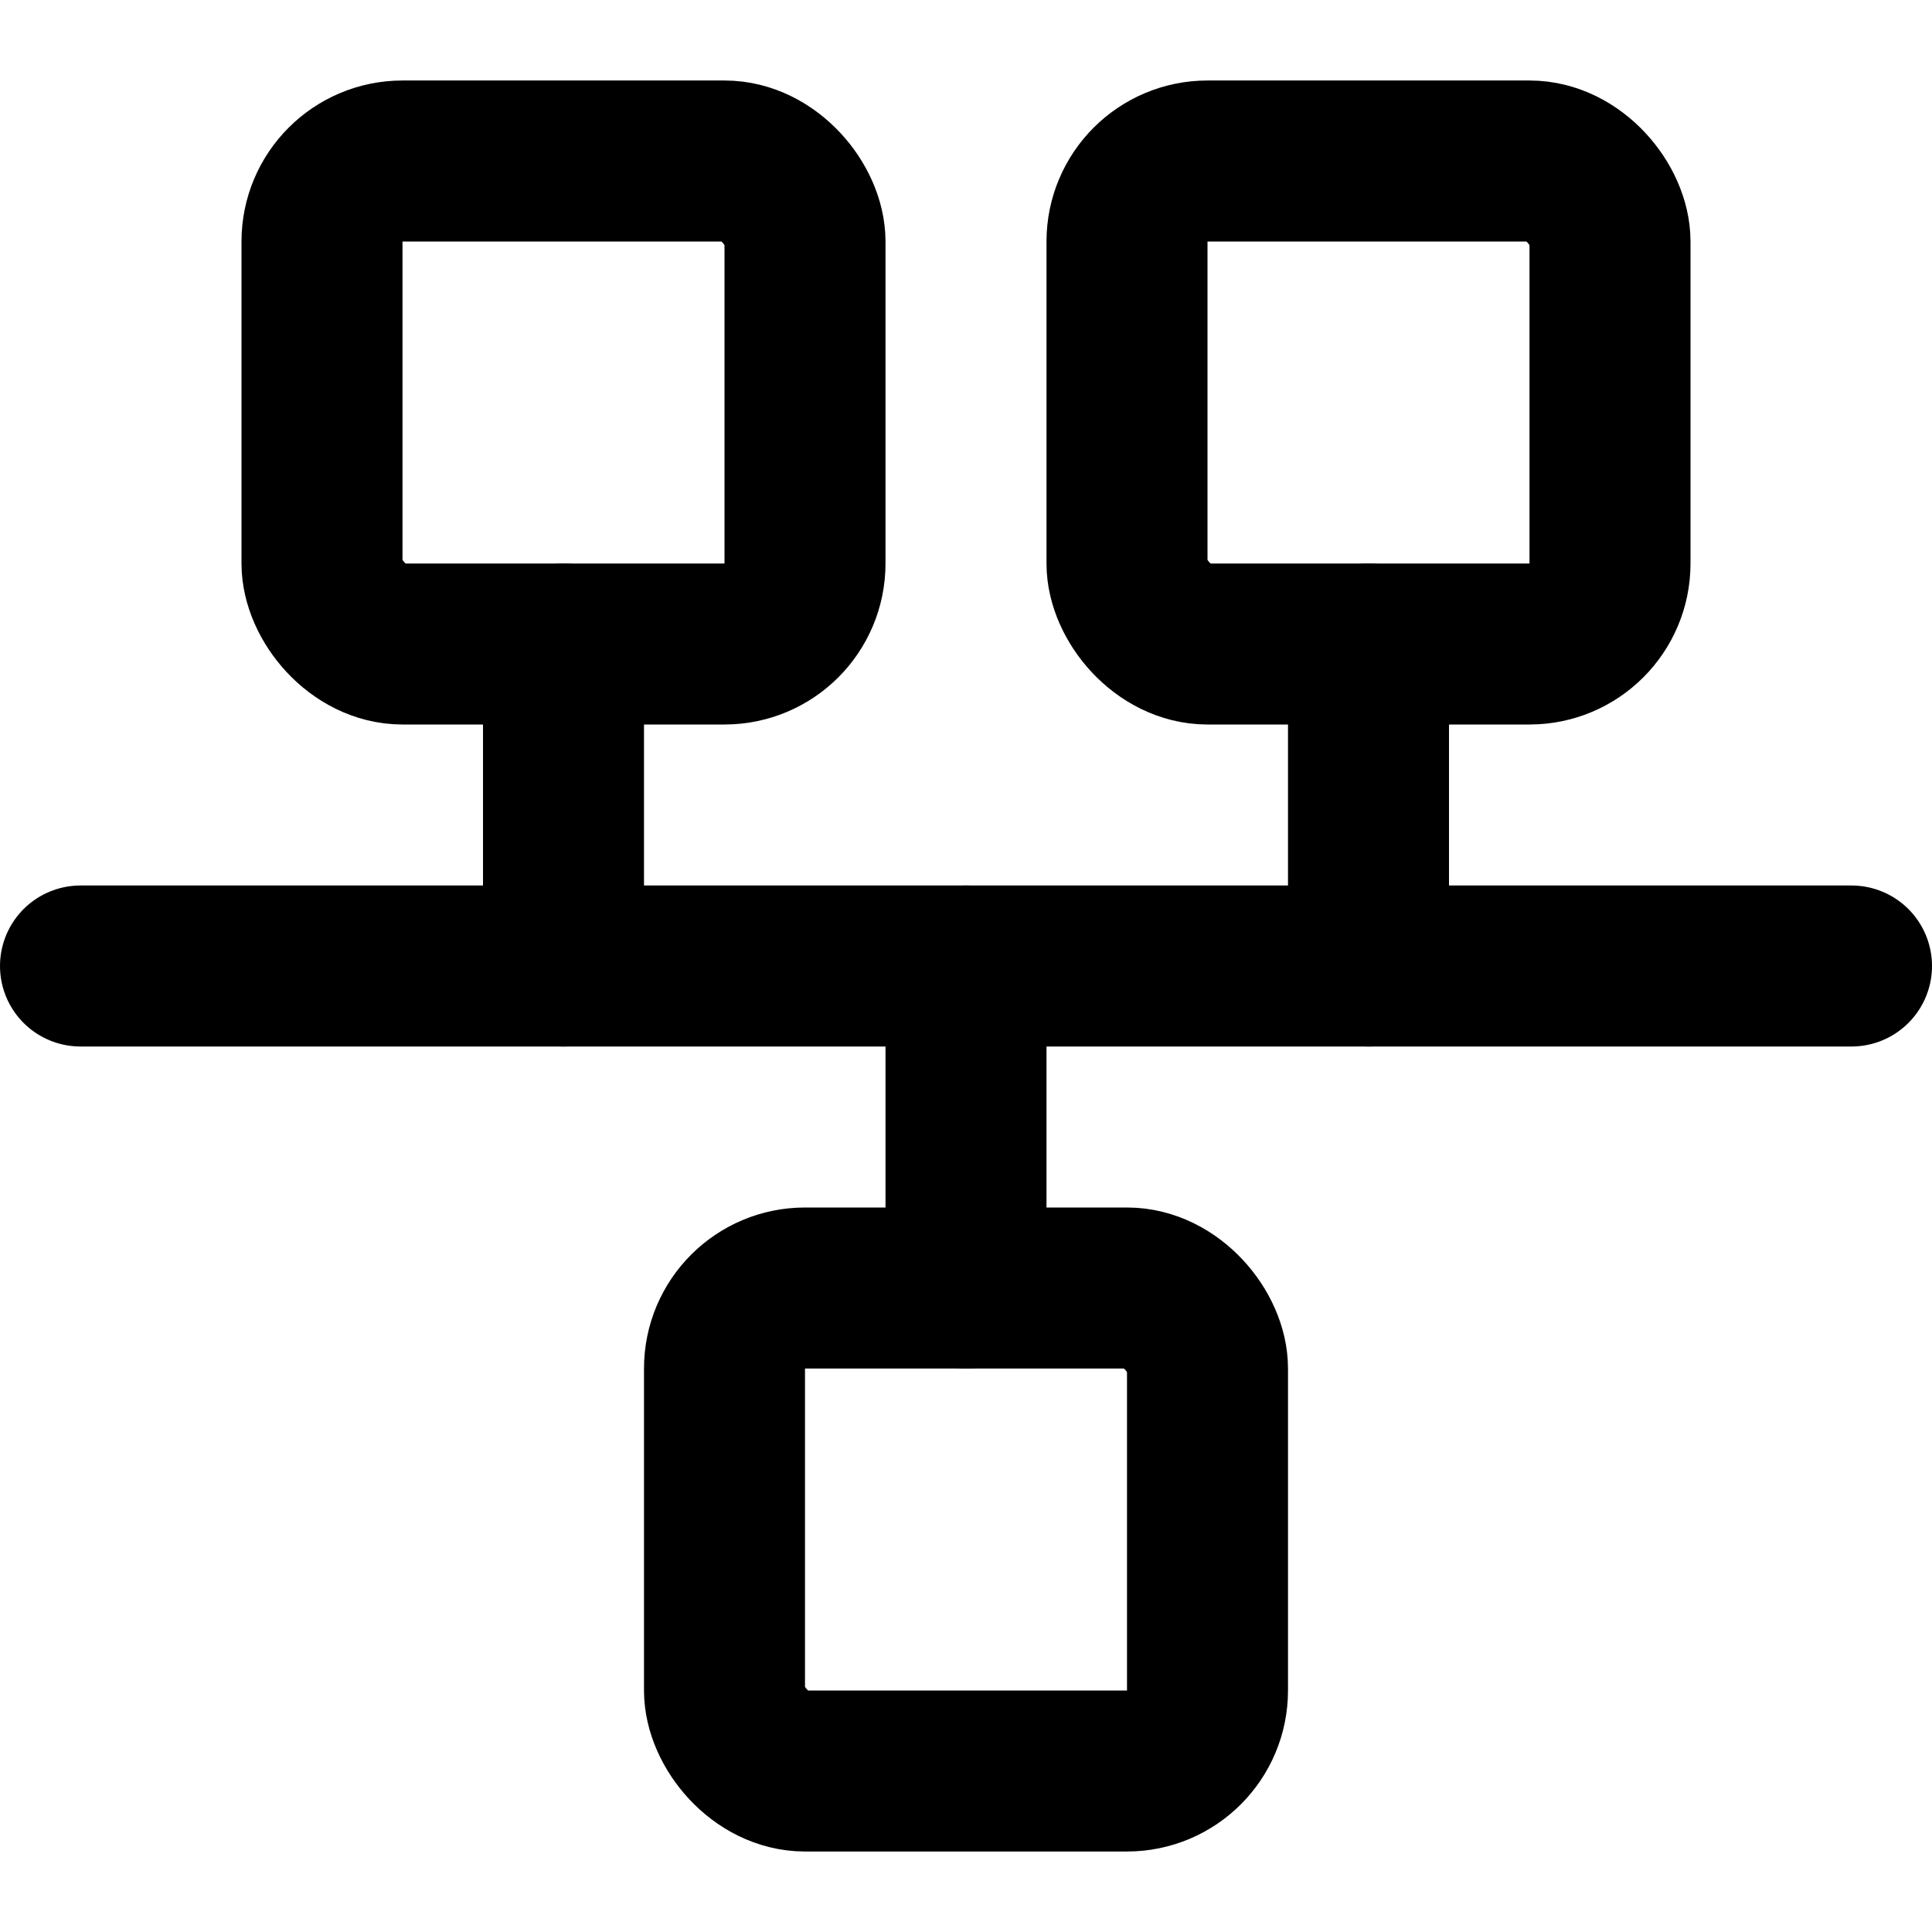 <svg xmlns="http://www.w3.org/2000/svg" class="h-6 w-6" fill="none" viewBox="0 0 24 24" stroke="currentColor" stroke-width="2">
<rect x="4" y="2" width="6" height="6" rx="1" ry="1" />
<rect x="14" y="2" width="6" height="6" rx="1" ry="1" />
<rect x="9" y="16" width="6" height="6" rx="1" ry="1" />
<path stroke-linecap="round" stroke-linejoin="round" d="M7 8v4M17 8v4M12 12v4" />
<path stroke-linecap="round" stroke-linejoin="round" d="M1 12h22" />
</svg>

